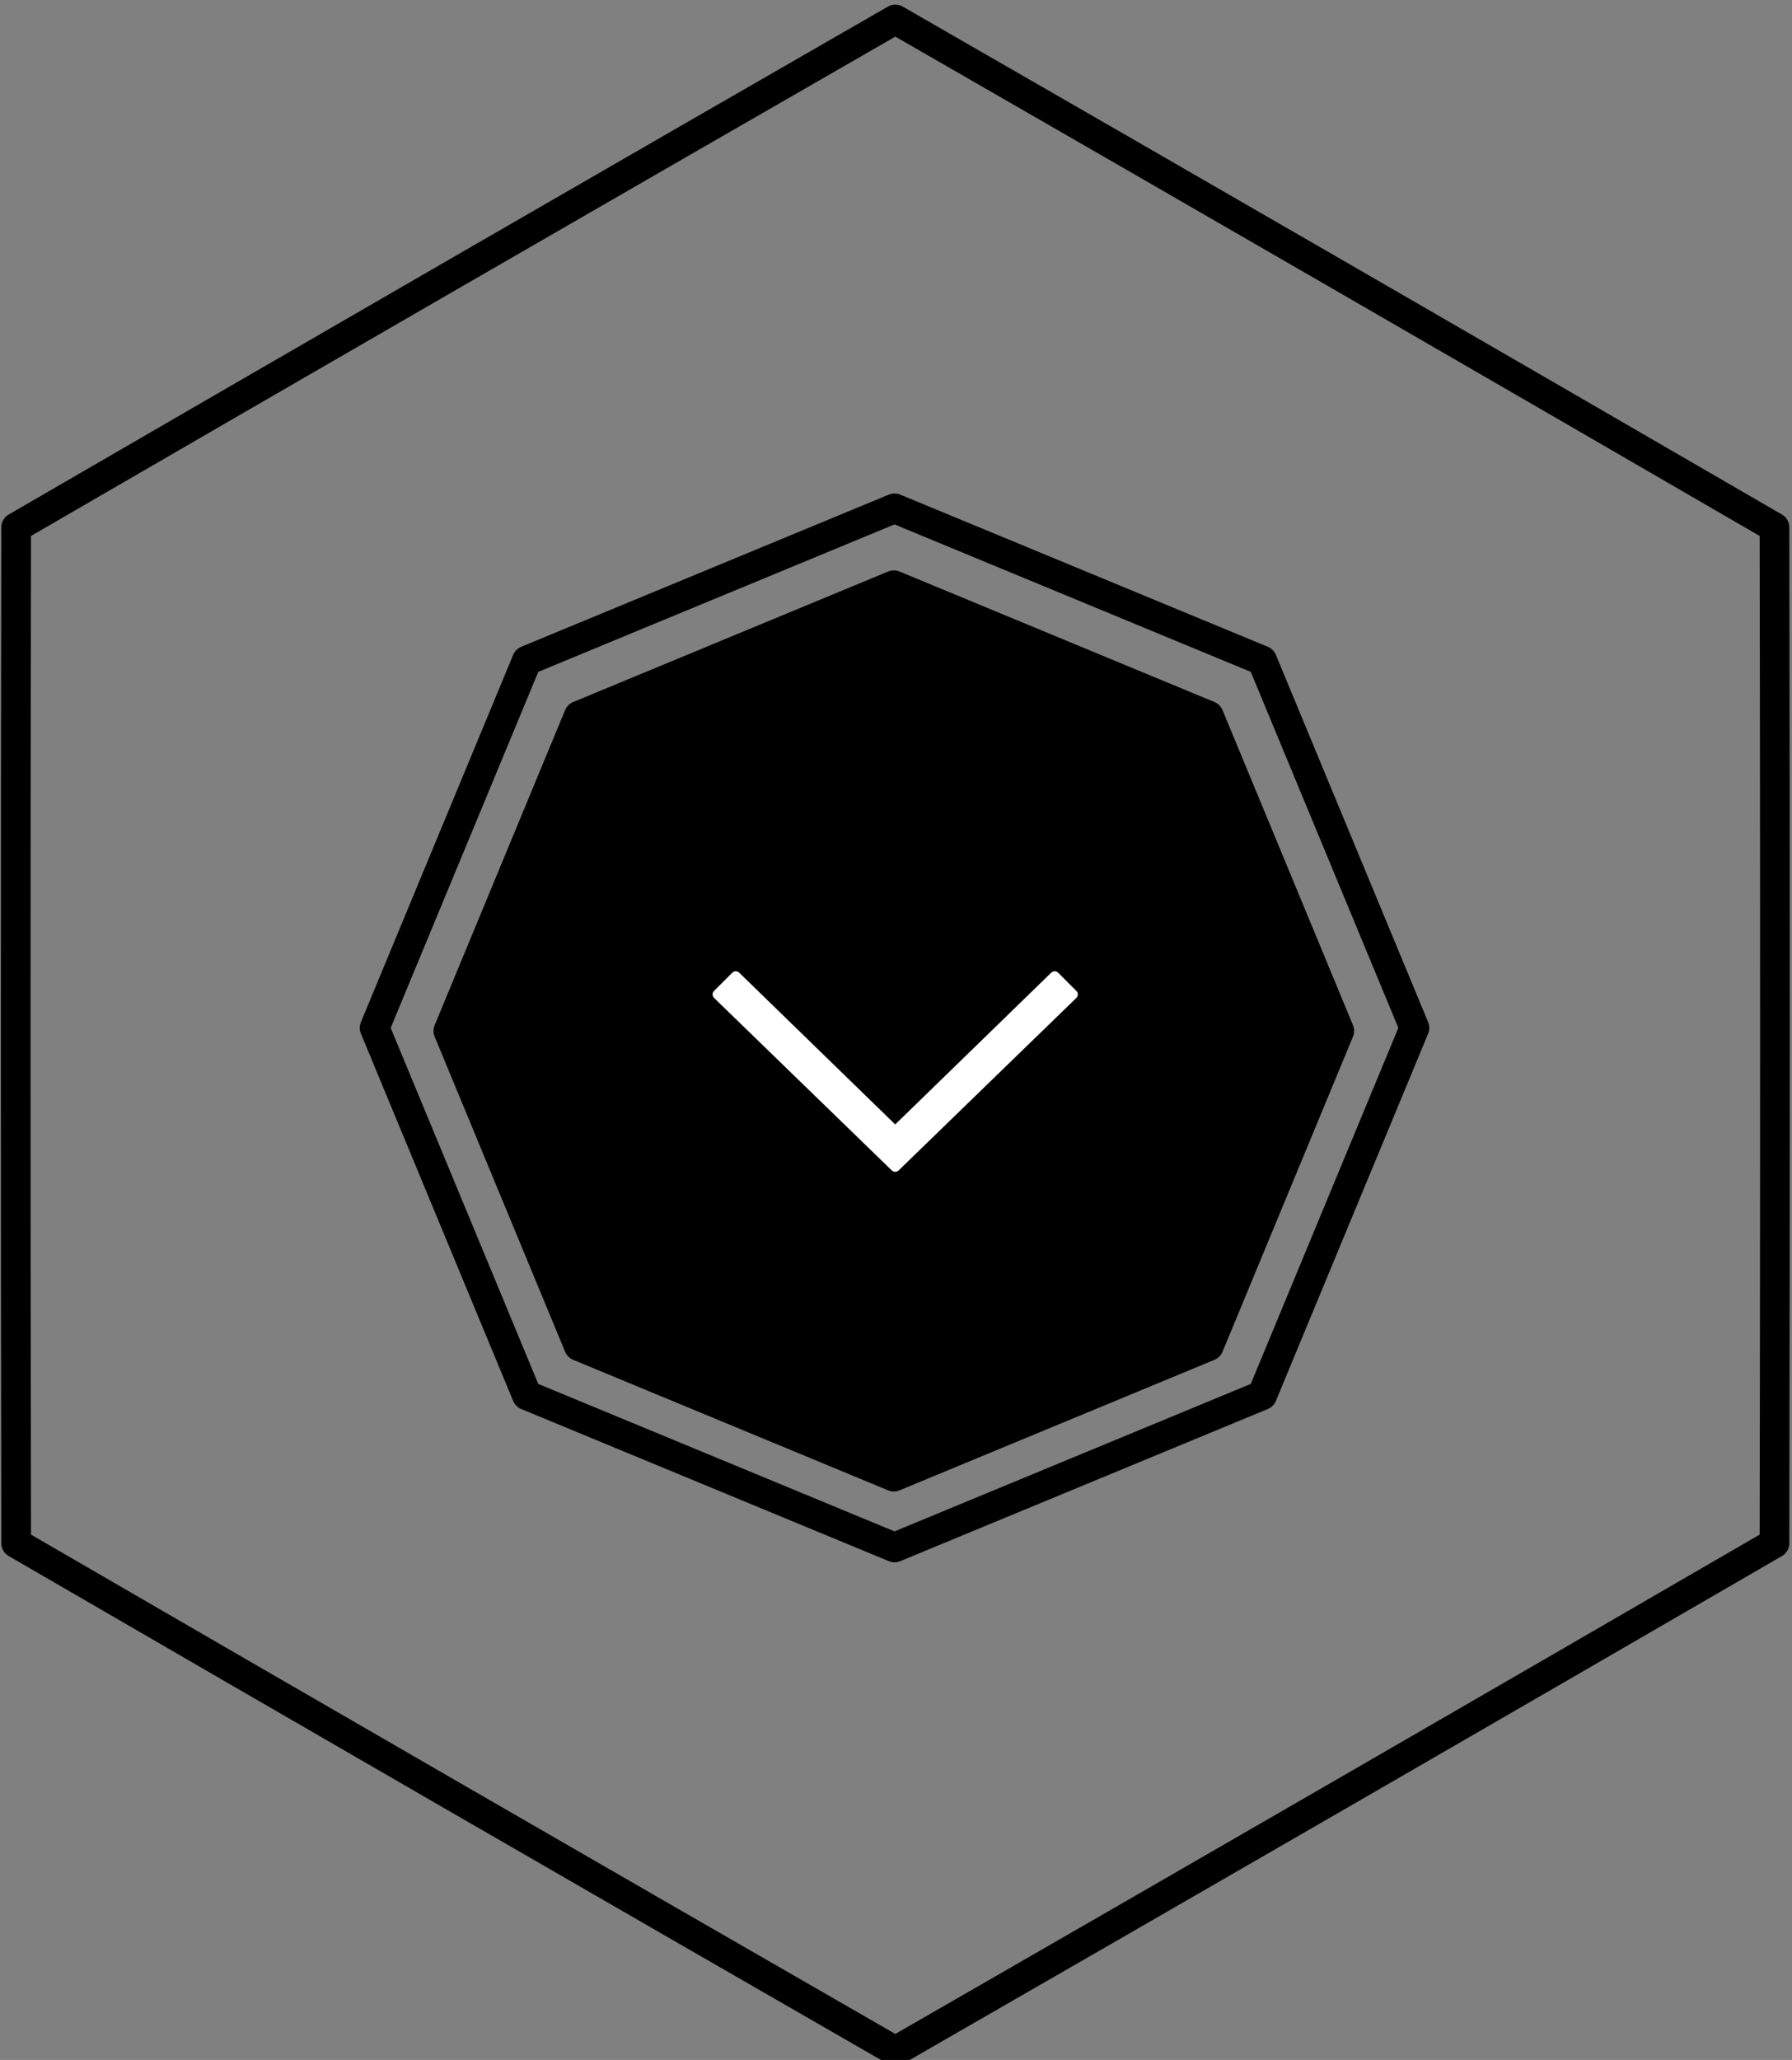 <?xml version="1.0" encoding="UTF-8" standalone="no"?>
<!DOCTYPE svg PUBLIC "-//W3C//DTD SVG 1.1//EN" "http://www.w3.org/Graphics/SVG/1.1/DTD/svg11.dtd">
<svg width="100%" height="100%" viewBox="0 0 181 208" version="1.1" xmlns="http://www.w3.org/2000/svg" xmlns:xlink="http://www.w3.org/1999/xlink" xml:space="preserve" style="fill-rule:evenodd;clip-rule:evenodd;stroke-linecap:round;stroke-linejoin:round;stroke-miterlimit:1.5;">
    <rect x="0" y="0" width="181" height="208" fill="#808080" stroke="none"/>
    <g transform="matrix(1,0,0,1,-200.243,-694.996)">
        <g transform="matrix(1,0,0,1.511,0,0)">
            <g transform="matrix(1.025,0,0,1.025,-34.282,-20.006)">
                <g transform="matrix(0.991,0,0,0.656,-36.017,10.002)">
                    <path d="M356.104,756.721L387.427,769.695L400.401,801.017L387.427,832.34L356.104,845.314L324.782,832.34L311.807,801.017L324.782,769.695L356.104,756.721Z" style="stroke:black;stroke-width:2.95px;"/>
                </g>
                <g id="Down" transform="matrix(0.854,2.08945e-32,1.05222e-32,0.565,58.685,313.812)">
                    <path d="M302.5,408L323,388.1L320.9,386L302.5,403.9L284.1,386L282,388.1L302.5,408Z" style="fill:white;fill-rule:nonzero;stroke:white;stroke-width:1.14px;stroke-linecap:butt;stroke-miterlimit:1.414;"/>
                </g>
                <g transform="matrix(0.935,0,0,0.619,-10.99,30.977)">
                    <path d="M350.826,708.481C381.736,726.251 412.637,744.092 443.481,761.976C443.547,797.63 443.547,833.311 443.481,868.965C412.637,886.849 381.736,904.69 350.826,922.46C319.915,904.69 289.015,886.849 258.17,868.965C258.104,833.311 258.104,797.63 258.17,761.976C289.015,744.092 319.915,726.251 350.826,708.481Z" style="fill:none;stroke:black;stroke-width:3.13px;"/>
                </g>
                <g transform="matrix(0.667,0,0,0.441,175.044,288.684)">
                    <path d="M212.755,482.346L267.068,504.843L289.565,559.156L267.068,613.468L212.755,635.965L158.443,613.468L135.945,559.156L158.443,504.843L212.755,482.346Z" style="fill:none;stroke:black;stroke-width:4.39px;"/>
                </g>
            </g>
        </g>
    </g>
</svg>
